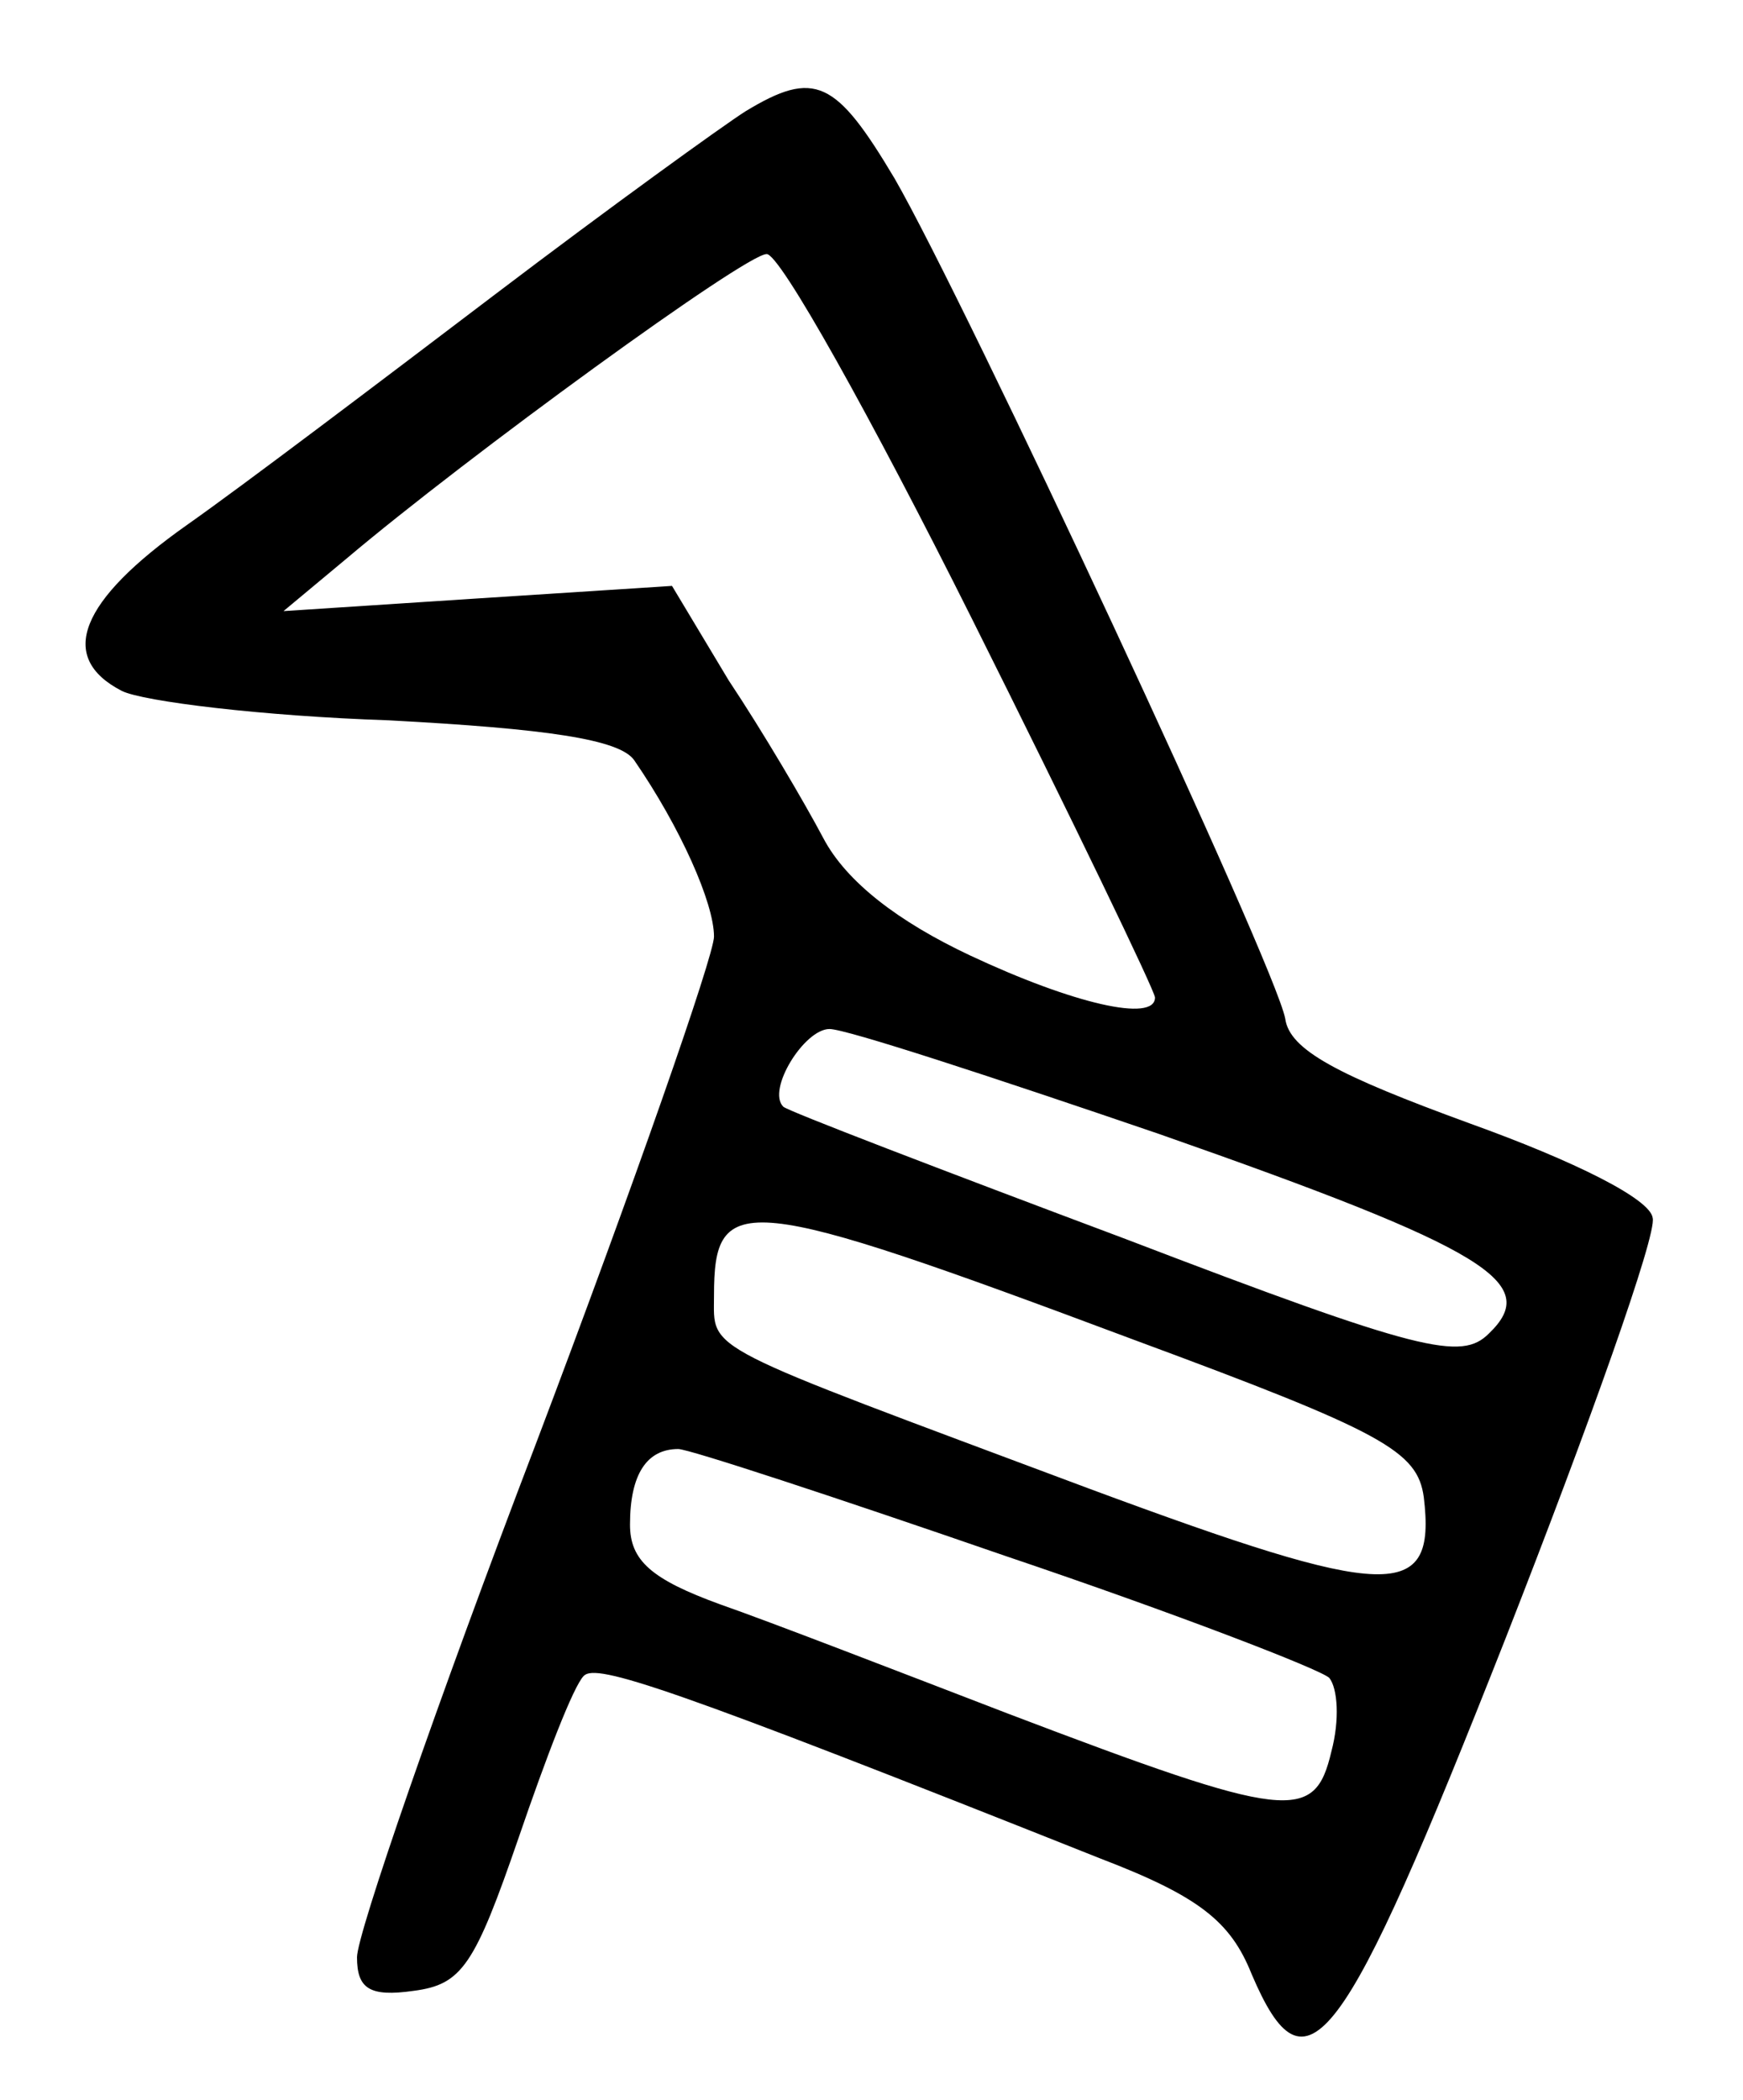 <?xml version="1.0" standalone="no"?>
<!DOCTYPE svg PUBLIC "-//W3C//DTD SVG 20010904//EN"
 "http://www.w3.org/TR/2001/REC-SVG-20010904/DTD/svg10.dtd">
<svg version="1.0" xmlns="http://www.w3.org/2000/svg"
 width="83pt" height="100pt" viewBox="0 0 83 100"
 preserveAspectRatio="xMidYMid meet">
<g transform="translate(0,100) scale(0.1,-0.1)"
fill="#000000" stroke="none">
<path d="M355 947 c-11 -7 -65 -46 -119 -87 -54 -41 -120 -91 -147 -110 -51
-36 -62 -63 -31 -79 10 -5 67 -12 127 -14 75 -4 110 -9 117 -19 22 -32 38 -68
38 -84 0 -9 -38 -118 -85 -242 -47 -123 -85 -233 -85 -244 0 -15 6 -19 27 -16
23 3 29 12 50 73 13 38 26 72 31 77 6 6 40 -5 246 -87 47 -18 62 -30 72 -55
26 -61 43 -38 121 160 40 102 72 192 70 200 -1 9 -37 27 -87 45 -63 23 -86 35
-88 50 -5 26 -152 341 -186 400 -28 47 -38 52 -71 32z m108 -242 c48 -96 87
-177 87 -180 0 -12 -39 -3 -88 20 -34 16 -59 35 -70 56 -9 17 -29 51 -45 75
l-27 45 -93 -6 -92 -6 30 25 c58 49 190 145 200 145 6 1 50 -78 98 -174z m89
-245 c157 -55 182 -71 157 -95 -13 -13 -32 -9 -173 45 -88 33 -161 61 -163 63
-8 8 10 37 22 37 8 0 78 -23 157 -50z m-12 -98 c119 -44 135 -53 138 -75 6
-50 -16 -49 -159 4 -187 70 -179 65 -179 92 0 50 13 49 200 -21z m-61 -103
c80 -27 150 -54 154 -58 4 -5 5 -20 1 -35 -8 -34 -20 -33 -154 18 -52 20 -114
44 -137 52 -33 12 -43 21 -43 38 0 24 8 36 23 36 5 0 75 -23 156 -51z"/>
</g>
</svg>
